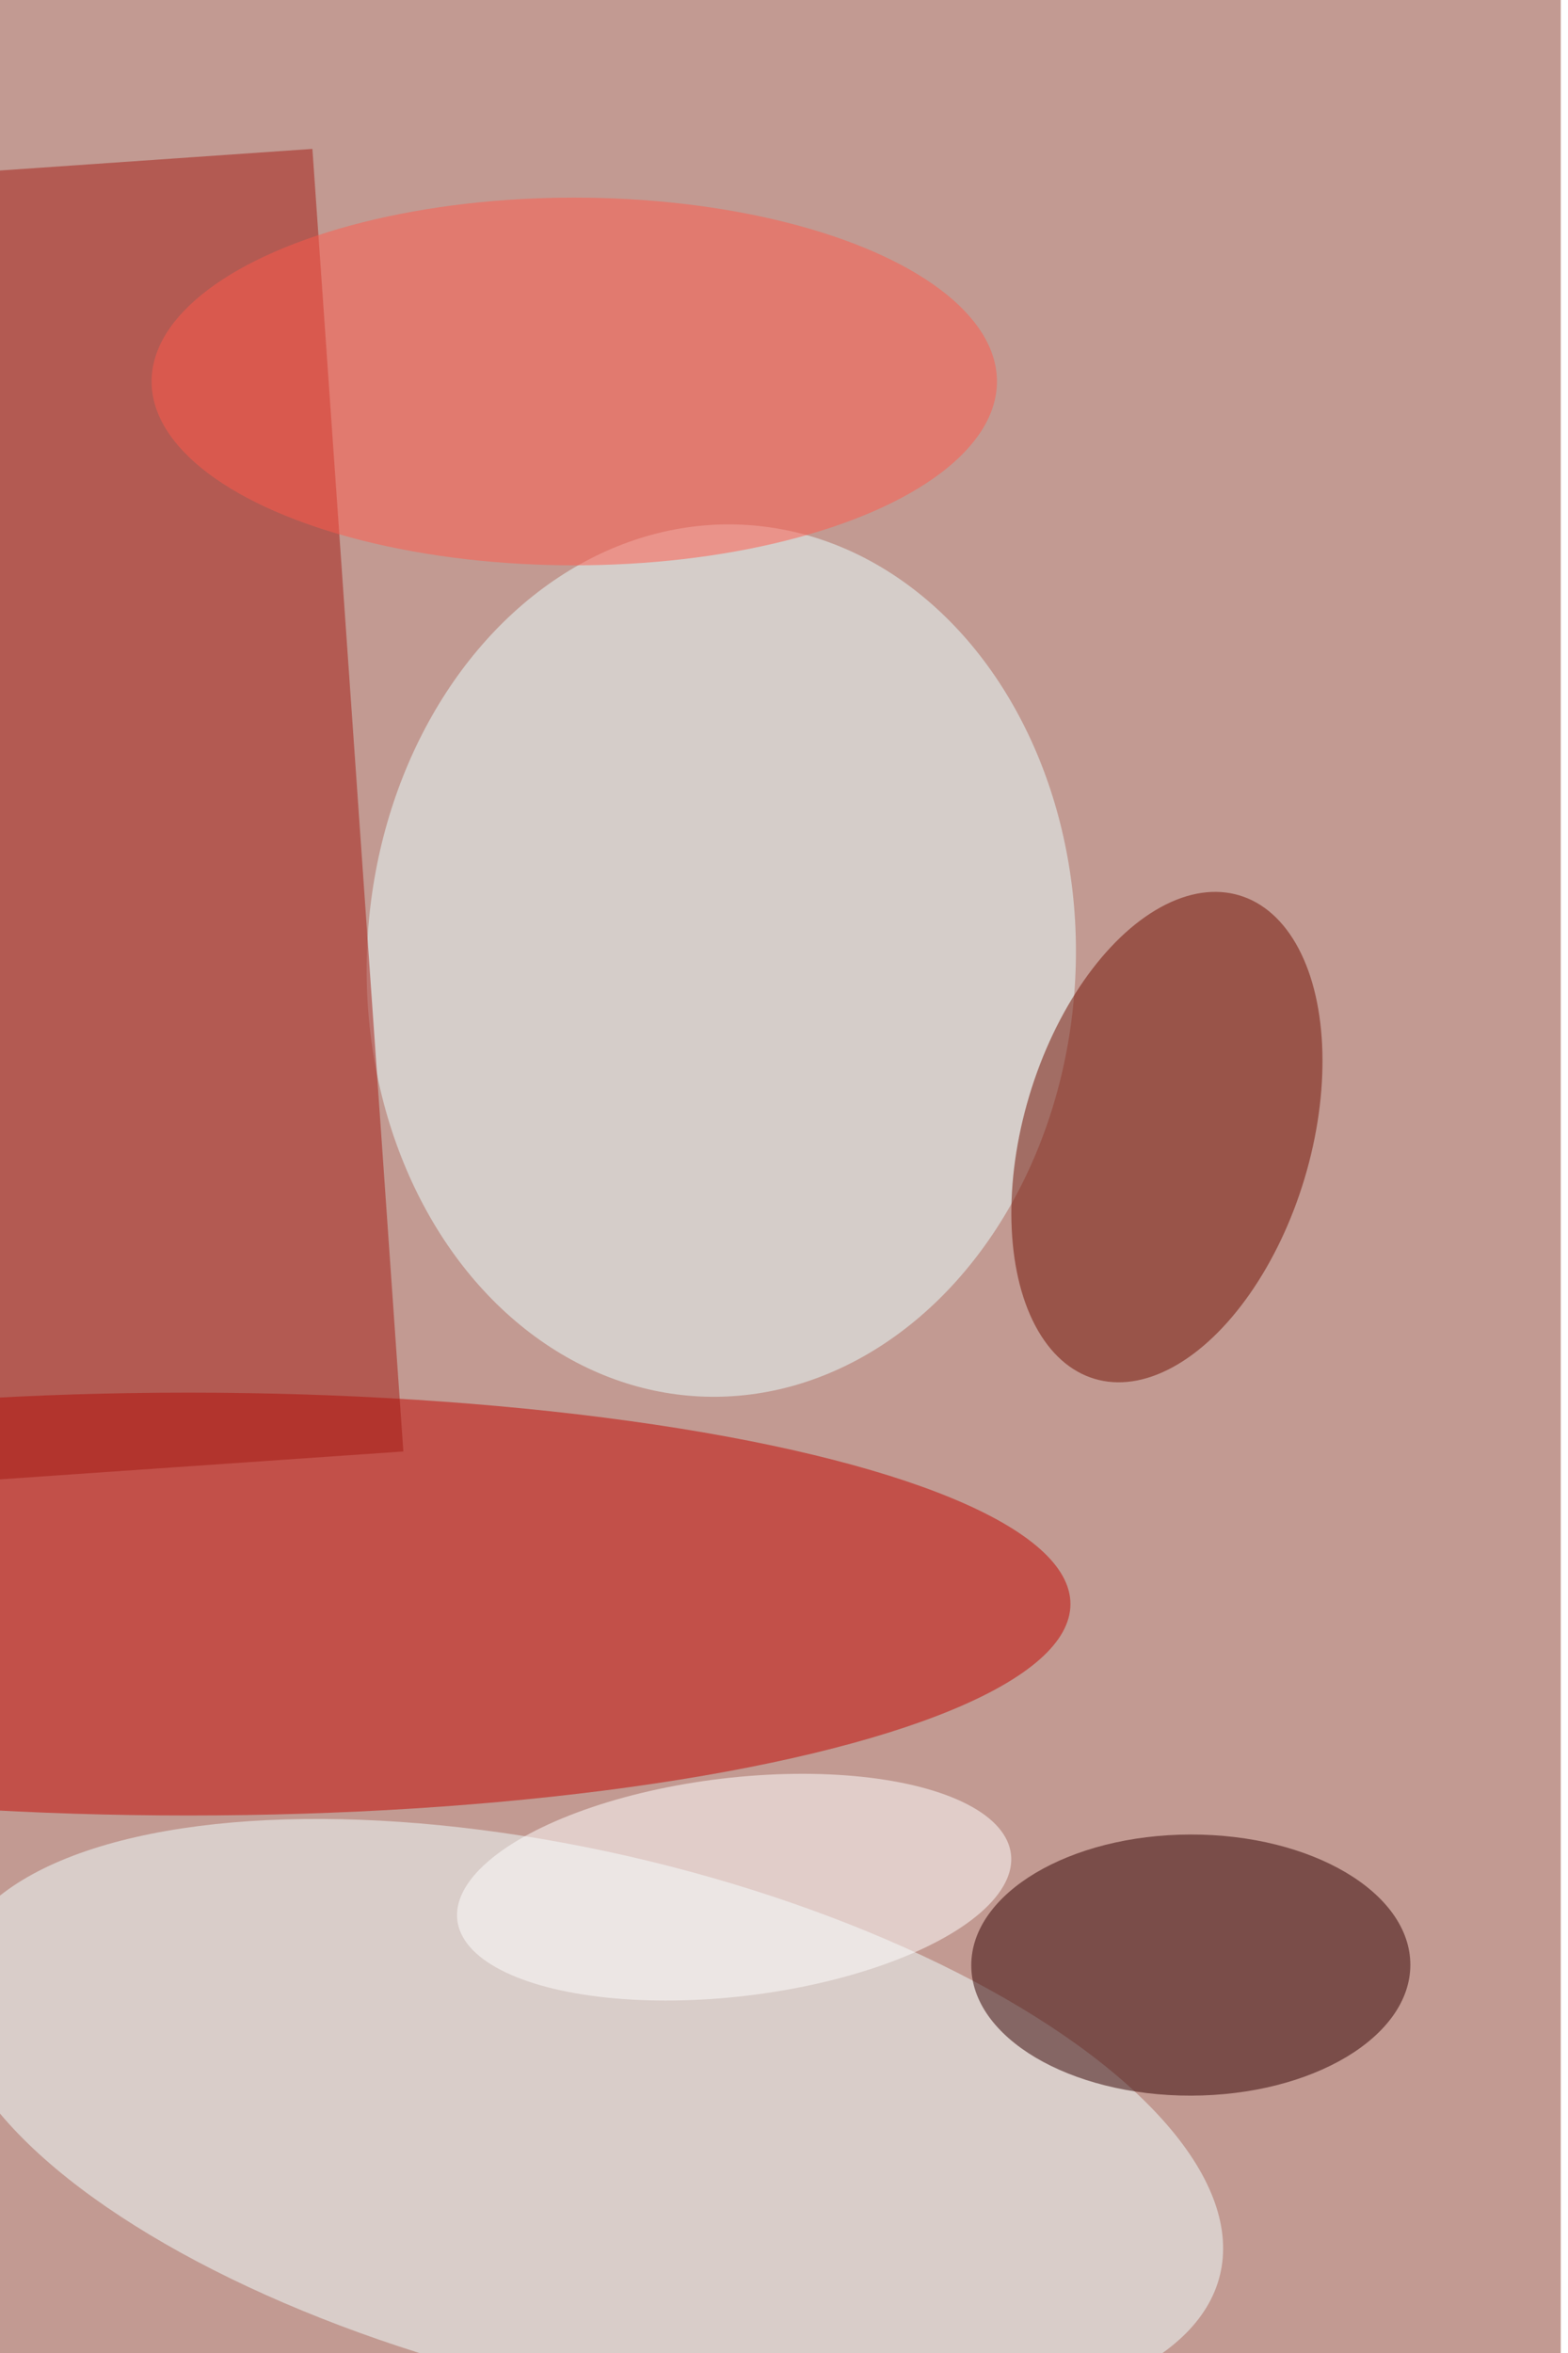 <svg xmlns="http://www.w3.org/2000/svg" viewBox="0 0 650 975"><filter id="b"><feGaussianBlur stdDeviation="12" /></filter><path fill="#c29a92" d="M0 0h647v975H0z"/><g filter="url(#b)" transform="translate(1.9 1.9) scale(3.809)" fill-opacity=".5"><ellipse fill="#e9ffff" rx="1" ry="1" transform="matrix(-38.523 -1.951 2.402 -47.413 78 104)"/><ellipse fill="azure" rx="1" ry="1" transform="rotate(103.6 -59 140) scale(29.142 71.069)"/><ellipse fill="#c30600" cx="20" cy="174" rx="96" ry="23"/><path fill="#a41b13" d="M33.5 15.7l9.9 141.7-70.9 4.9-9.9-141.7z"/><ellipse fill="#320000" rx="1" ry="1" transform="rotate(-90.1 171 42.2) scale(14.203 23.893)"/><ellipse fill="#700e00" rx="1" ry="1" transform="matrix(14.981 4.494 -7.889 26.294 126.5 123.2)"/><ellipse fill="#fff" rx="1" ry="1" transform="matrix(1.407 11.799 -30.128 3.592 79.4 204.8)"/><ellipse fill="#ff5b4d" cx="62" cy="41" rx="46" ry="20"/></g></svg>